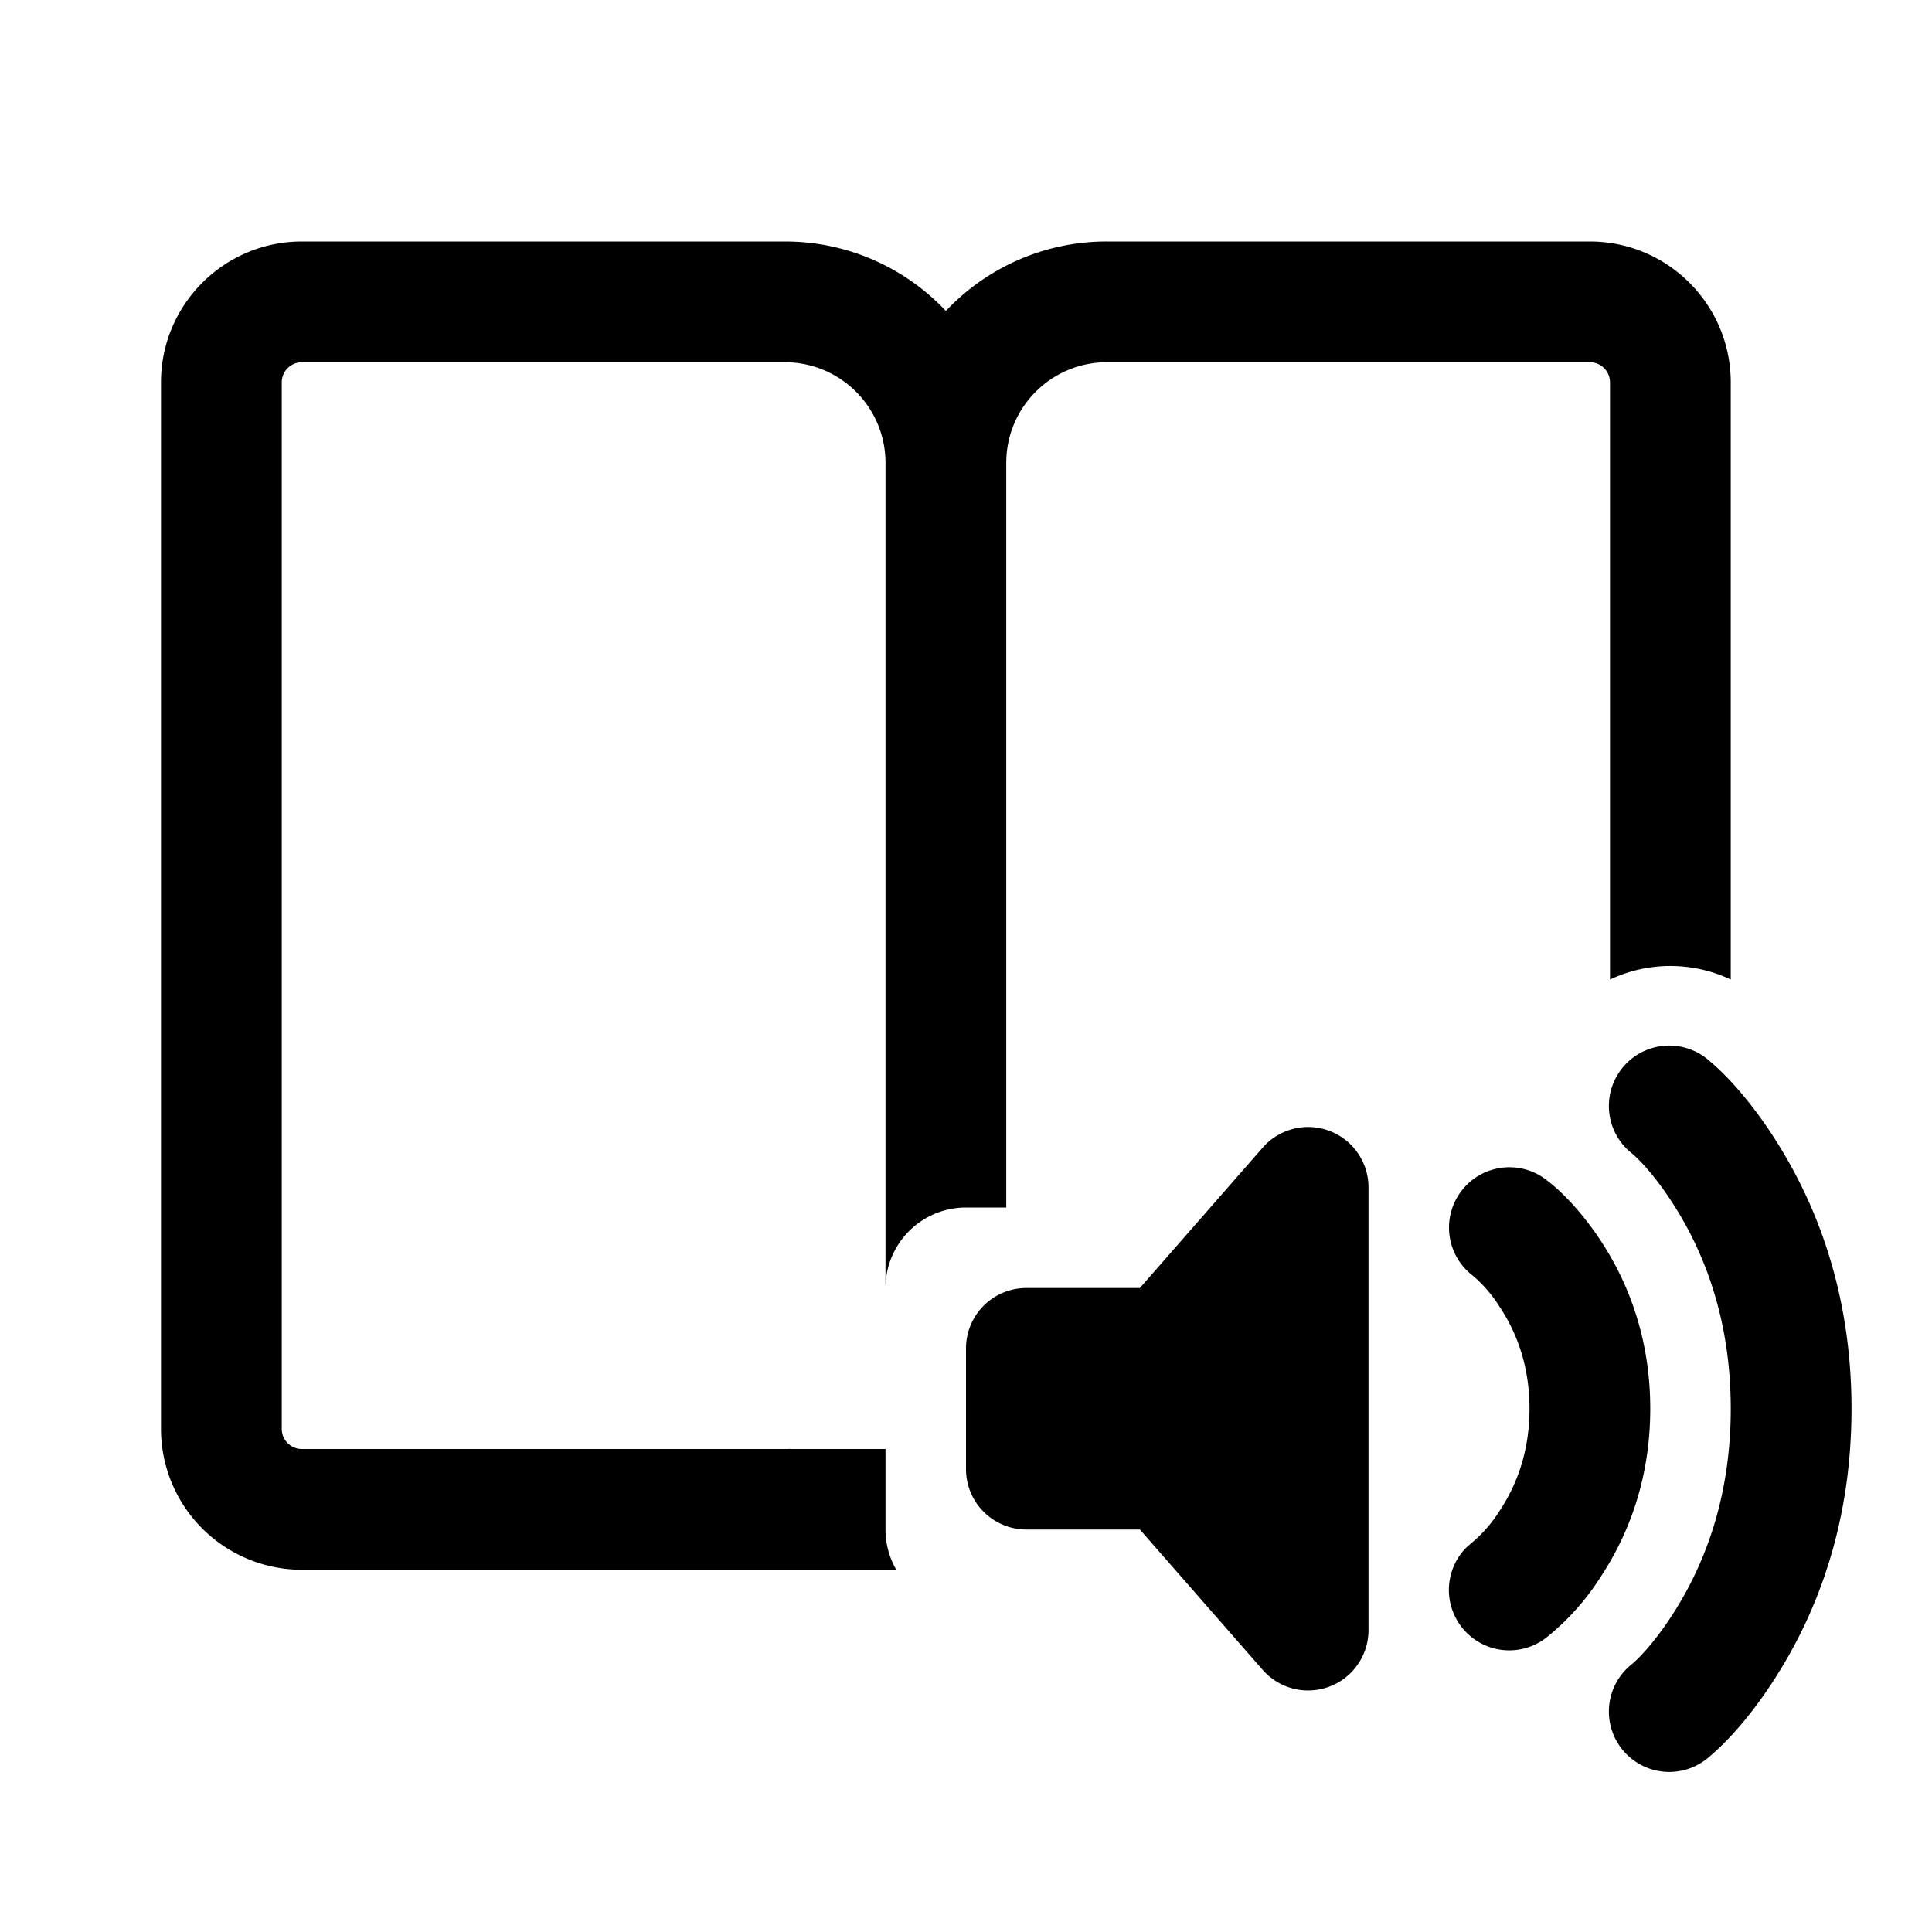 <svg xmlns="http://www.w3.org/2000/svg" width="24" height="24" viewBox="0 0 24 24"><path d="M11.134 19.5H3.75A1.75 1.75 0 0 1 2 17.75v-13C2 3.784 2.784 3 3.75 3h6c.788 0 1.499.331 2 .863a2.742 2.742 0 0 1 2-.863h6c.966 0 1.75.784 1.75 1.75v7.418a1.755 1.755 0 0 0-1.5 0V4.75a.25.25 0 0 0-.25-.25h-6c-.69 0-1.25.56-1.25 1.25V15H12a1 1 0 0 0-1 1V5.75c0-.69-.56-1.25-1.25-1.25h-6a.25.25 0 0 0-.25.25v13c0 .138.112.25.25.25h6c.023 0 .046 0 .069-.002V18H11v1c0 .182.049.353.134.5Zm10.096-6.326c.248.207.585.58.913 1.128.536.893.857 1.962.857 3.198s-.32 2.305-.857 3.198c-.328.547-.665.921-.913 1.128a.75.75 0 1 1-.96-1.152c.127-.106.353-.357.587-.747.401-.67.643-1.475.643-2.427s-.242-1.758-.643-2.427c-.234-.39-.46-.641-.587-.747a.75.75 0 1 1 .96-1.152ZM19.2 14.65c.189.141.435.388.674.746.391.587.626 1.292.626 2.104s-.235 1.517-.626 2.104a3.065 3.065 0 0 1-.674.746.75.75 0 0 1-.984-1.127l.084-.073a1.68 1.68 0 0 0 .326-.378C18.86 18.42 19 18 19 17.5s-.14-.92-.374-1.271a1.683 1.683 0 0 0-.326-.379.75.75 0 0 1 .9-1.2Zm-2.686-.602a.75.75 0 0 1 .486.702v5.5a.75.75 0 0 1-1.314.494L14.16 19h-1.41a.75.75 0 0 1-.75-.75v-1.5a.75.75 0 0 1 .75-.75h1.41l1.526-1.744a.75.75 0 0 1 .828-.208Z"/></svg>